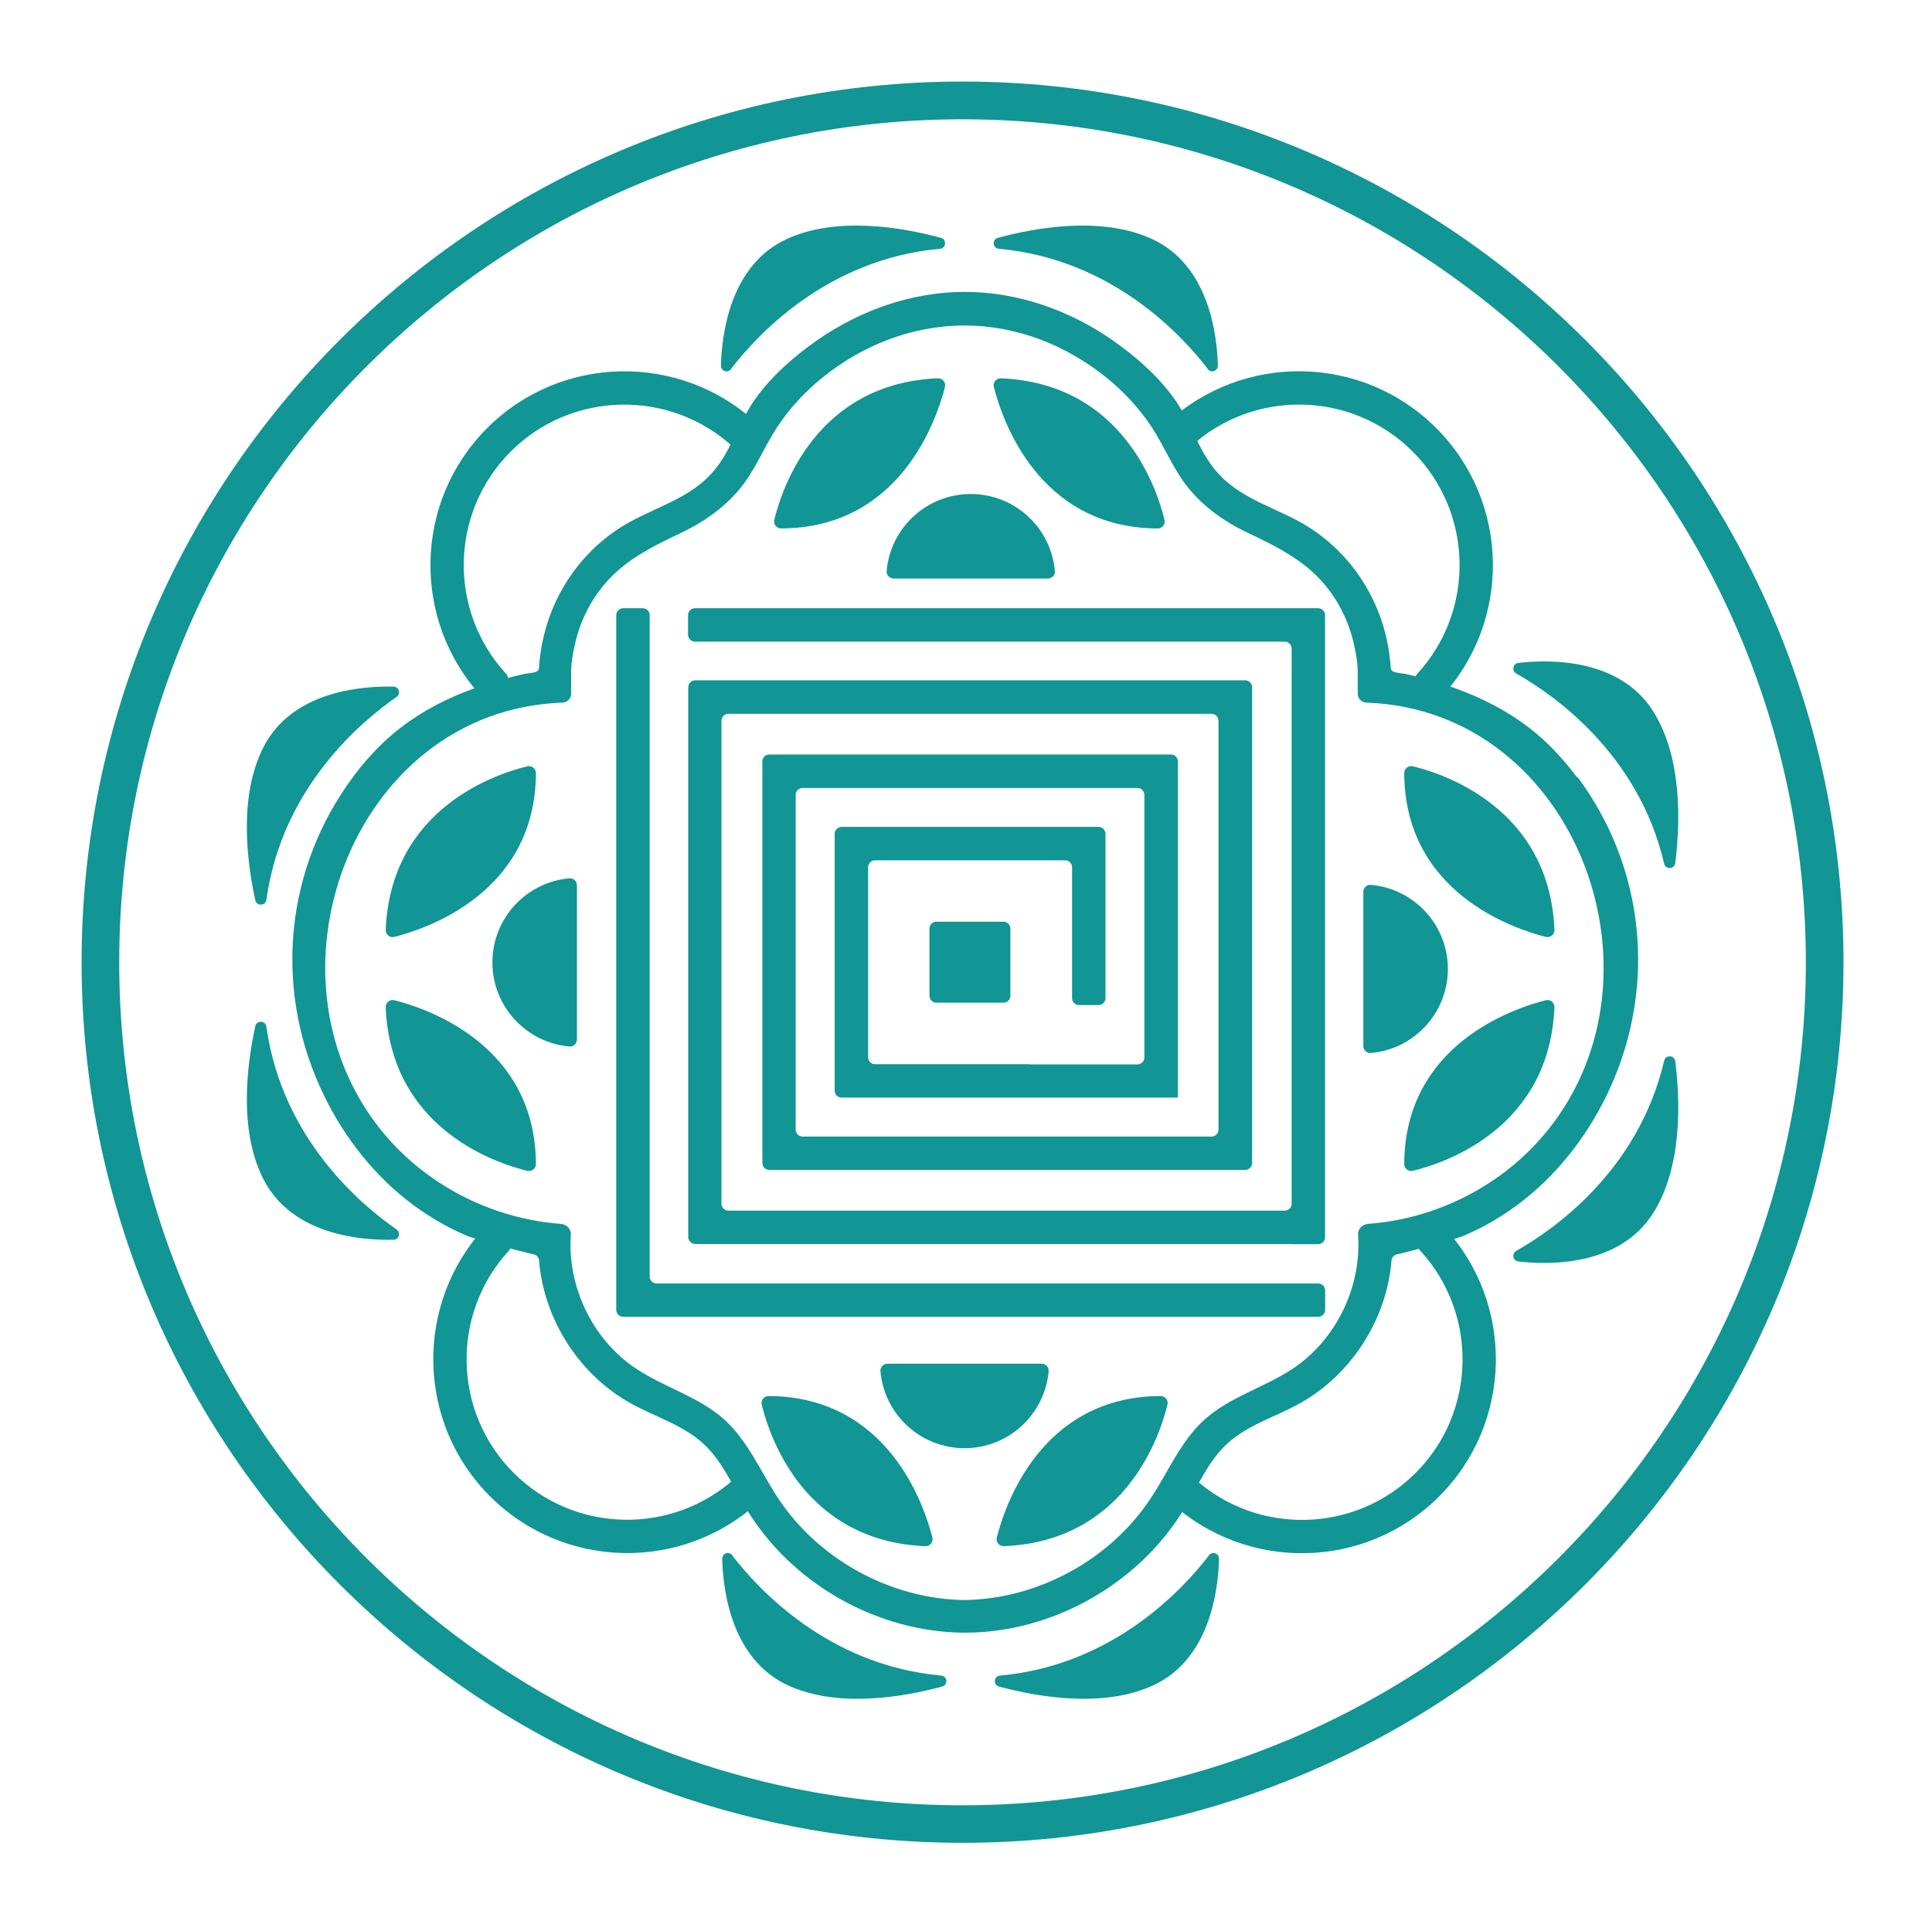 <svg width="261" height="260" viewBox="0 0 261 260" fill="none" xmlns="http://www.w3.org/2000/svg">
<path d="M130.032 248.986C64.411 248.986 11.023 195.61 11.023 130.003C11.023 64.396 64.411 11.02 130.032 11.02C195.654 11.02 249.042 64.396 249.042 130.003C249.042 195.61 195.654 248.986 130.032 248.986ZM130.032 16.117C67.216 16.117 16.106 67.215 16.106 130.017C16.106 192.819 67.216 243.918 130.032 243.918C192.848 243.918 243.958 192.819 243.958 130.017C243.958 67.215 192.848 16.117 130.032 16.117Z" fill="#119595"/>
<path d="M135.558 124.536H126.5C125.981 124.536 125.561 124.957 125.561 125.476V134.531C125.561 135.05 125.981 135.471 126.5 135.471H135.558C136.077 135.471 136.497 135.05 136.497 134.531V125.476C136.497 124.957 136.077 124.536 135.558 124.536Z" fill="#119595"/>
<path d="M174.492 168.103H178.066C178.593 168.103 179.006 167.676 179.006 167.164V83.119C179.006 82.593 178.579 82.18 178.066 82.18H93.889C93.362 82.18 92.949 82.607 92.949 83.119V85.753C92.949 86.28 93.376 86.693 93.889 86.693H173.552C174.079 86.693 174.492 87.12 174.492 87.633V162.636C174.492 163.163 174.065 163.576 173.552 163.576H98.403C97.876 163.576 97.463 163.149 97.463 162.636V97.385C97.463 96.859 97.891 96.446 98.403 96.446H163.669C164.196 96.446 164.609 96.873 164.609 97.385V152.627C164.609 153.154 164.181 153.567 163.669 153.567H159.112H154.597H108.429C107.902 153.567 107.489 153.14 107.489 152.627V107.409C107.489 106.882 107.916 106.469 108.429 106.469H153.658C154.184 106.469 154.597 106.896 154.597 107.409V142.874C154.597 143.401 154.17 143.814 153.658 143.814H139.047V143.786H118.212C117.685 143.786 117.272 143.359 117.272 142.846V117.176C117.272 116.649 117.7 116.236 118.212 116.236H143.888C144.415 116.236 144.828 116.663 144.828 117.176V134.859C144.828 135.385 145.255 135.798 145.768 135.798H148.403C148.93 135.798 149.343 135.371 149.343 134.859V112.662C149.343 112.136 148.915 111.723 148.403 111.723H113.698C113.171 111.723 112.758 112.15 112.758 112.662V147.359C112.758 147.886 113.185 148.299 113.698 148.299H159.126V102.881C159.126 102.354 158.699 101.941 158.186 101.941H103.929C103.402 101.941 102.989 102.369 102.989 102.881V157.126C102.989 157.653 103.416 158.066 103.929 158.066H164.637H168.212C168.738 158.066 169.151 157.639 169.151 157.126V92.858C169.151 92.331 168.724 91.918 168.212 91.918H93.918C93.391 91.918 92.978 92.345 92.978 92.858V167.135C92.978 167.662 93.405 168.075 93.918 168.075H174.534L174.492 168.103Z" fill="#119595"/>
<path d="M171.231 173.414H88.706C88.179 173.414 87.766 172.987 87.766 172.474V83.119C87.766 82.593 87.339 82.18 86.826 82.18H84.191C83.665 82.18 83.251 82.607 83.251 83.119V176.973C83.251 177.5 83.679 177.913 84.191 177.913H178.081C178.608 177.913 179.021 177.486 179.021 176.973V174.354C179.021 173.827 178.593 173.414 178.081 173.414H171.245H171.231Z" fill="#119595"/>
<path d="M119.893 184.249C119.352 184.249 118.896 184.705 118.939 185.246C119.437 191.083 124.336 195.668 130.303 195.668C136.27 195.668 141.169 191.083 141.667 185.246C141.71 184.705 141.254 184.249 140.713 184.249H119.864H119.893Z" fill="#119595"/>
<path d="M141.553 78.165C142.094 78.165 142.55 77.709 142.507 77.168C142.009 71.331 137.11 66.746 131.143 66.746C125.176 66.746 120.278 71.331 119.779 77.168C119.736 77.709 120.192 78.165 120.733 78.165H141.582H141.553Z" fill="#119595"/>
<path d="M77.94 119.625C77.94 119.084 77.484 118.628 76.943 118.671C71.104 119.169 66.519 124.067 66.519 130.032C66.519 135.998 71.104 140.896 76.943 141.394C77.484 141.437 77.94 140.981 77.94 140.44V119.596V119.625Z" fill="#119595"/>
<path d="M184.176 141.323C184.176 141.864 184.631 142.319 185.173 142.277C191.011 141.778 195.597 136.881 195.597 130.915C195.597 124.95 191.011 120.052 185.173 119.554C184.631 119.511 184.176 119.966 184.176 120.507V141.351V141.323Z" fill="#119595"/>
<path d="M71.246 103.536C67.06 104.547 52.791 109.188 52.107 125.633C52.078 126.259 52.677 126.743 53.275 126.587C57.618 125.49 72.329 120.607 72.4 104.461C72.4 103.849 71.83 103.394 71.232 103.536H71.246Z" fill="#119595"/>
<path d="M71.246 158.194C67.06 157.183 52.791 152.541 52.107 136.097C52.078 135.47 52.677 134.986 53.275 135.143C57.618 136.239 72.329 141.123 72.4 157.268C72.4 157.88 71.83 158.336 71.232 158.194H71.246Z" fill="#119595"/>
<path d="M190.855 103.536C195.041 104.547 209.311 109.188 209.994 125.633C210.023 126.259 209.425 126.743 208.827 126.587C204.483 125.49 189.772 120.607 189.701 104.461C189.701 103.849 190.271 103.394 190.869 103.536H190.855Z" fill="#119595"/>
<path d="M190.855 158.194C195.041 157.183 209.311 152.541 209.994 136.097C210.023 135.47 209.425 134.986 208.827 135.143C204.483 136.239 189.772 141.123 189.701 157.268C189.701 157.88 190.271 158.336 190.869 158.194H190.855Z" fill="#119595"/>
<path d="M213.028 105.017C212.899 104.832 212.757 104.661 212.629 104.476C211.732 103.322 210.778 102.212 209.752 101.158C204.312 95.591 197.363 92.772 189.901 91.064C189.431 90.95 188.562 90.95 188.149 90.694C187.779 90.466 187.878 90.138 187.836 89.669C187.75 88.772 187.636 87.889 187.466 87.006C186.227 80.571 182.467 74.876 176.942 71.316C172.555 68.497 167.329 67.558 163.954 63.244C161.761 60.439 160.778 56.922 158.742 54.018C156.506 50.843 153.444 48.166 150.283 45.959C144.458 41.902 137.466 39.438 130.346 39.438C123.225 39.438 116.233 41.902 110.409 45.959C107.247 48.166 104.186 50.843 101.95 54.018C99.913 56.922 98.931 60.439 96.738 63.244C93.363 67.558 88.136 68.497 83.75 71.316C78.225 74.876 74.465 80.571 73.226 87.006C73.055 87.889 72.927 88.772 72.856 89.669C72.813 90.138 72.899 90.466 72.543 90.694C72.144 90.95 71.275 90.95 70.791 91.064C63.315 92.772 56.365 95.591 50.939 101.158C49.914 102.212 48.96 103.308 48.063 104.476C47.92 104.647 47.792 104.832 47.664 105.017C38.635 117.19 37.012 132.979 43.178 146.747C45.841 152.698 49.829 158.094 54.955 162.138C57.462 164.117 60.224 165.768 63.158 167.007C63.813 167.292 69.994 169.029 72.087 169.47C72.5 169.556 72.799 169.912 72.827 170.339C73.468 178.283 78.282 185.801 85.274 189.645C88.549 191.453 92.28 192.535 95.029 195.069C97.578 197.419 98.959 200.736 100.739 203.712C106.82 213.92 118.469 220.555 130.36 220.597C130.36 220.597 130.389 220.597 130.403 220.597C130.417 220.597 130.431 220.597 130.446 220.597C142.322 220.555 153.971 213.92 160.066 203.712C161.846 200.736 163.228 197.419 165.777 195.069C168.525 192.535 172.271 191.453 175.532 189.645C182.524 185.786 187.337 178.283 187.978 170.339C188.007 169.912 188.306 169.556 188.719 169.47C190.812 169.029 196.978 167.278 197.648 167.007C200.581 165.768 203.344 164.117 205.85 162.138C210.977 158.08 214.964 152.698 217.627 146.747C223.779 132.979 222.156 117.19 213.142 105.017H213.028ZM208.172 153.795C202.304 160.486 193.717 164.715 184.831 165.356C184.048 165.413 183.407 166.053 183.464 166.836C183.962 173.77 180.573 180.903 174.805 184.818C170.932 187.438 166.161 188.691 162.687 191.837C159.482 194.742 157.802 198.928 155.395 202.53C149.913 210.773 140.2 216.056 130.289 216.184C120.377 216.056 110.679 210.773 105.182 202.53C102.79 198.928 101.095 194.756 97.891 191.837C94.431 188.691 89.646 187.452 85.772 184.818C80.005 180.903 76.615 173.77 77.114 166.836C77.171 166.053 76.53 165.413 75.747 165.356C66.875 164.715 58.288 160.486 52.406 153.795C33.95 132.766 47.394 95.919 75.975 94.936C76.63 94.908 77.157 94.395 77.157 93.741V90.722C77.157 89.526 77.399 88.273 77.655 87.12C78.481 83.319 80.418 79.859 83.309 77.239C85.772 75.004 88.891 73.466 91.882 72.057C94.146 70.989 96.211 69.693 98.034 68.042C98.618 67.515 99.173 66.945 99.7 66.333C101.978 63.699 103.146 60.496 105.04 57.634C106.735 55.086 108.842 52.822 111.235 50.914C113.841 48.821 116.76 47.127 119.879 45.931C123.197 44.664 126.729 43.98 130.289 43.98C133.849 43.98 137.381 44.664 140.699 45.931C143.818 47.127 146.737 48.835 149.343 50.914C151.735 52.822 153.843 55.086 155.538 57.634C157.432 60.496 158.6 63.714 160.878 66.333C161.405 66.945 161.96 67.515 162.544 68.042C164.367 69.693 166.432 70.989 168.696 72.057C171.687 73.466 174.805 75.004 177.269 77.239C180.16 79.859 182.083 83.319 182.923 87.12C183.179 88.288 183.421 89.526 183.421 90.722V93.741C183.421 94.395 183.948 94.908 184.603 94.936C213.17 95.919 226.628 132.766 208.172 153.795Z" fill="#119595"/>
<path d="M193.332 94.21L191.467 92.345C191.111 91.989 191.111 91.419 191.467 91.035C199.285 82.535 199.086 69.252 190.84 61.008C182.595 52.764 169.308 52.551 160.807 60.382C160.436 60.723 159.867 60.723 159.496 60.382L157.631 58.516C157.261 58.146 157.261 57.506 157.645 57.15C167.913 47.611 184.033 47.838 194.016 57.833C204.013 67.828 204.227 83.93 194.7 94.196C194.344 94.58 193.703 94.594 193.332 94.21Z" fill="#119595"/>
<path d="M102.206 58.517L100.341 60.382C99.985 60.738 99.415 60.738 99.031 60.382C90.529 52.566 77.242 52.765 68.997 61.008C60.751 69.252 60.538 82.536 68.37 91.035C68.712 91.406 68.712 91.975 68.37 92.345L66.505 94.21C66.134 94.581 65.493 94.581 65.138 94.196C55.596 83.931 55.824 67.814 65.821 57.833C75.818 47.839 91.924 47.625 102.192 57.15C102.576 57.506 102.591 58.147 102.206 58.517Z" fill="#119595"/>
<path d="M193.731 165.812L191.866 167.677C191.51 168.033 191.51 168.602 191.866 168.987C199.684 177.486 199.485 190.77 191.239 199.014C182.994 207.257 169.707 207.471 161.206 199.64C160.835 199.298 160.266 199.298 159.895 199.64L158.03 201.505C157.66 201.875 157.66 202.516 158.044 202.872C168.312 212.411 184.432 212.183 194.415 202.189C204.412 192.194 204.626 176.091 195.099 165.826C194.743 165.441 194.102 165.427 193.731 165.812Z" fill="#119595"/>
<path d="M102.59 201.491L100.725 199.626C100.369 199.27 99.799 199.27 99.415 199.626C90.913 207.442 77.626 207.243 69.381 198.999C61.136 190.756 60.922 177.472 68.754 168.972C69.096 168.602 69.096 168.033 68.754 167.662L66.889 165.797C66.519 165.427 65.878 165.427 65.522 165.812C55.98 176.077 56.208 192.194 66.205 202.174C76.202 212.169 92.309 212.383 102.576 202.858C102.961 202.502 102.975 201.861 102.59 201.491Z" fill="#119595"/>
<path d="M104.598 70.249C105.61 66.063 110.252 51.797 126.7 51.113C127.327 51.085 127.811 51.683 127.654 52.281C126.558 56.623 121.673 71.331 105.524 71.402C104.912 71.402 104.456 70.832 104.598 70.234V70.249Z" fill="#119595"/>
<path d="M157.318 70.249C156.307 66.063 151.664 51.797 135.216 51.113C134.59 51.085 134.105 51.683 134.262 52.281C135.359 56.623 140.243 71.331 156.392 71.402C157.005 71.402 157.46 70.832 157.318 70.234V70.249Z" fill="#119595"/>
<path d="M102.904 189.773C103.915 193.959 108.557 208.225 125.005 208.909C125.632 208.937 126.116 208.339 125.959 207.741C124.863 203.399 119.978 188.691 103.829 188.62C103.217 188.62 102.761 189.19 102.904 189.788V189.773Z" fill="#119595"/>
<path d="M157.716 189.773C156.705 193.959 152.063 208.225 135.615 208.909C134.988 208.937 134.504 208.339 134.661 207.741C135.757 203.399 140.642 188.691 156.791 188.62C157.403 188.62 157.859 189.19 157.716 189.788V189.773Z" fill="#119595"/>
<path d="M53.574 166.111C49.074 163.007 38.108 154.023 35.987 138.703C35.873 137.877 34.676 137.821 34.491 138.646C33.352 143.857 32.199 152.784 35.63 159.405C39.504 166.879 48.789 167.606 53.161 167.506C53.901 167.492 54.186 166.538 53.574 166.125V166.111Z" fill="#119595"/>
<path d="M204.811 169.014C209.581 166.338 221.316 158.365 224.819 143.301C225.004 142.49 226.2 142.547 226.314 143.387C226.984 148.683 227.311 157.667 223.295 163.96C218.767 171.05 209.453 170.937 205.11 170.438C204.384 170.353 204.184 169.385 204.825 169.029L204.811 169.014Z" fill="#119595"/>
<path d="M204.811 90.992C209.581 93.669 221.316 101.642 224.819 116.705C225.004 117.517 226.2 117.46 226.314 116.62C226.984 111.324 227.311 102.34 223.295 96.047C218.767 88.956 209.453 89.07 205.11 89.569C204.384 89.654 204.184 90.622 204.825 90.978L204.811 90.992Z" fill="#119595"/>
<path d="M98.746 49.86C102.064 45.518 111.577 34.996 126.985 33.615C127.825 33.544 127.925 32.348 127.113 32.135C121.958 30.739 113.1 29.173 106.322 32.277C98.674 35.779 97.507 45.02 97.393 49.391C97.379 50.131 98.304 50.458 98.76 49.875L98.746 49.86Z" fill="#119595"/>
<path d="M163.171 49.86C159.852 45.518 150.34 34.996 134.931 33.615C134.091 33.544 133.991 32.348 134.803 32.135C139.958 30.739 148.816 29.173 155.594 32.277C163.242 35.779 164.409 45.02 164.523 49.391C164.538 50.131 163.612 50.458 163.156 49.875L163.171 49.86Z" fill="#119595"/>
<path d="M98.916 210.147C102.235 214.489 111.747 225.011 127.156 226.392C127.996 226.463 128.096 227.659 127.284 227.873C122.129 229.268 113.271 230.834 106.493 227.73C98.845 224.228 97.678 214.987 97.564 210.617C97.549 209.876 98.475 209.549 98.931 210.132L98.916 210.147Z" fill="#119595"/>
<path d="M163.327 210.147C160.009 214.489 150.496 225.011 135.088 226.392C134.248 226.463 134.148 227.659 134.96 227.873C140.115 229.268 148.973 230.834 155.751 227.73C163.398 224.228 164.566 214.987 164.68 210.617C164.694 209.876 163.769 209.549 163.313 210.132L163.327 210.147Z" fill="#119595"/>
<path d="M53.574 94.168C49.074 97.272 38.108 106.256 35.987 121.575C35.873 122.401 34.676 122.458 34.491 121.632C33.352 116.421 32.199 107.494 35.63 100.874C39.504 93.399 48.789 92.673 53.161 92.773C53.901 92.787 54.186 93.741 53.574 94.154V94.168Z" fill="#119595"/>
</svg>
